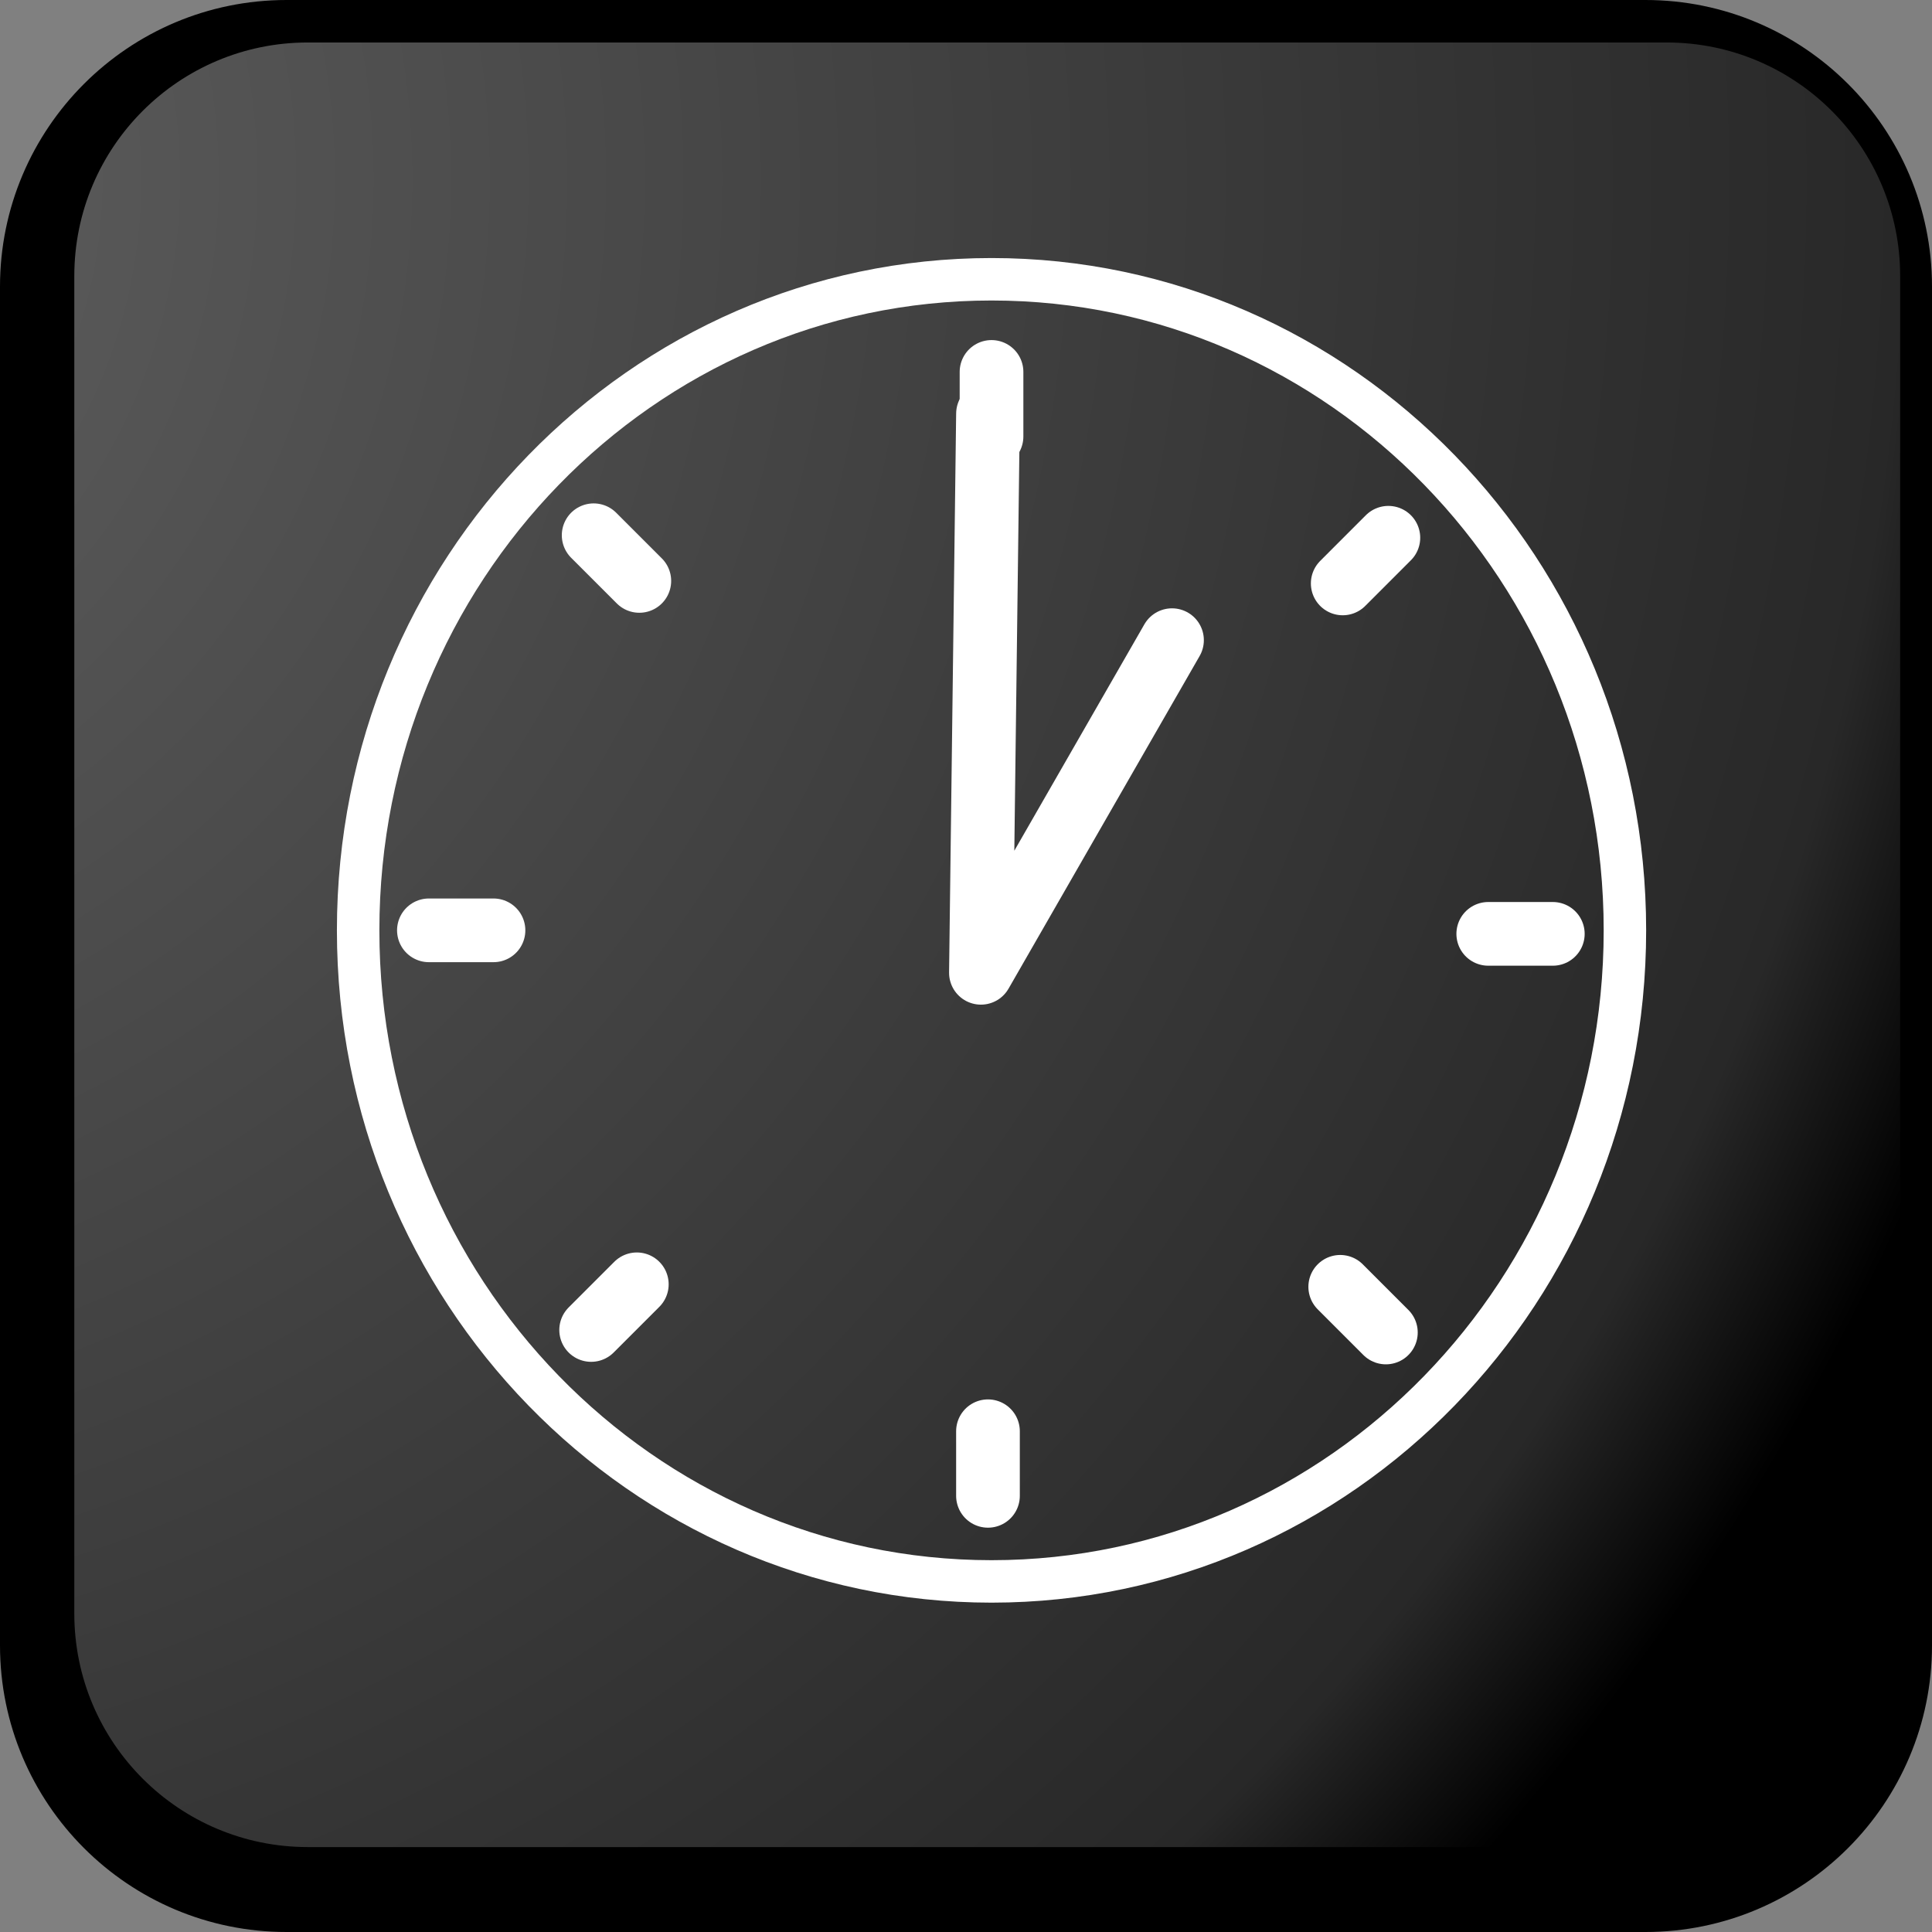 ﻿<?xml version="1.0" encoding="utf-8"?>
<!DOCTYPE svg PUBLIC "-//W3C//DTD SVG 1.1//EN" "http://www.w3.org/Graphics/SVG/1.1/DTD/svg11.dtd">
<svg xmlns="http://www.w3.org/2000/svg" xmlns:xlink="http://www.w3.org/1999/xlink" version="1.1" baseProfile="full" width="91" height="91" viewBox="0 0 91.00 91.00" enable-background="new 0 0 91.00 91.00" xml:space="preserve">
	<rect x="0" y="0" width="91.00" height="91.00" fill="#808080" stroke="none"/>
	<path fill="#000000" fill-opacity="1" stroke-linejoin="round" stroke="#000000" stroke-opacity="1" d="M 13.5,0.5L 77.5,0.5C 84.68,0.5 90.5,6.32 90.5,13.5L 90.5,77.5C 90.5,84.679 84.68,90.5 77.5,90.5L 13.5,90.5C 6.32,90.5 0.5,84.679 0.5,77.5L 0.5,13.5C 0.5,6.32 6.32,0.5 13.5,0.5 Z "/>
	<g>
		<path fill="none" stroke-width="2" stroke-linejoin="round" stroke="#FFFFFF" stroke-opacity="1" d="M 46.703,13.154C 63.179,13.154 76.536,26.883 76.536,43.82C 76.536,60.757 63.179,74.487 46.703,74.487C 30.226,74.487 16.869,60.757 16.869,43.82C 16.869,26.883 30.226,13.154 46.703,13.154 Z "/>
		<path fill="none" stroke-width="3" stroke-linecap="round" stroke-linejoin="round" stroke="#FFFFFF" stroke-opacity="1" d="M 55.203,30.153L 46.203,45.82L 46.536,19.486"/>
		<g>
			<line fill="none" stroke-width="3" stroke-linecap="round" stroke-linejoin="round" stroke="#FFFFFF" stroke-opacity="1" x1="20.202" y1="43.82" x2="23.244" y2="43.82"/>
			<line fill="none" stroke-width="3" stroke-linecap="round" stroke-linejoin="round" stroke="#FFFFFF" stroke-opacity="1" x1="70.099" y1="43.986" x2="73.14" y2="43.986"/>
		</g>
		<g>
			<line fill="none" stroke-width="3" stroke-linecap="round" stroke-linejoin="round" stroke="#FFFFFF" stroke-opacity="1" x1="27.844" y1="62.644" x2="29.995" y2="60.493"/>
			<line fill="none" stroke-width="3" stroke-linecap="round" stroke-linejoin="round" stroke="#FFFFFF" stroke-opacity="1" x1="63.244" y1="27.48" x2="65.394" y2="25.329"/>
		</g>
		<g>
			<line fill="none" stroke-width="3" stroke-linecap="round" stroke-linejoin="round" stroke="#FFFFFF" stroke-opacity="1" x1="27.962" y1="25.211" x2="30.113" y2="27.362"/>
			<line fill="none" stroke-width="3" stroke-linecap="round" stroke-linejoin="round" stroke="#FFFFFF" stroke-opacity="1" x1="63.127" y1="60.611" x2="65.277" y2="62.762"/>
		</g>
		<g>
			<line fill="none" stroke-width="3" stroke-linecap="round" stroke-linejoin="round" stroke="#FFFFFF" stroke-opacity="1" x1="46.535" y1="70.456" x2="46.535" y2="67.414"/>
			<line fill="none" stroke-width="3" stroke-linecap="round" stroke-linejoin="round" stroke="#FFFFFF" stroke-opacity="1" x1="46.702" y1="20.559" x2="46.702" y2="17.518"/>
		</g>
	</g>
	<g>
		<radialGradient id="SVGID_Fill1_" cx="-17.877" cy="8.44" r="118.102" gradientUnits="userSpaceOnUse">
			<stop offset="0" stop-color="#FFFFFF" stop-opacity="0.388"/>
			<stop offset="0.91" stop-color="#FFFFFF" stop-opacity="0.157"/>
			<stop offset="1" stop-color="#FFFFFF" stop-opacity="0"/>
		</radialGradient>
		<path fill="url(#SVGID_Fill1_)" stroke-width="0.2" stroke-linejoin="round" d="M 14.5,2.001L 78.5,2.001C 84.575,2.001 89.5,6.926 89.5,13.001L 89.5,76C 89.5,82.075 84.575,87 78.5,87L 14.5,87C 8.425,87 3.5,82.075 3.5,76L 3.5,13.001C 3.5,6.926 8.425,2.001 14.5,2.001 Z "/>
		<radialGradient id="SVGID_Stroke1_" cx="71.52" cy="46.001" r="669.951" gradientUnits="userSpaceOnUse">
			<stop offset="0.869" stop-color="#F1F1F1" stop-opacity="0"/>
			<stop offset="1" stop-color="#EEEEEE" stop-opacity="0.376"/>
		</radialGradient>
		<path fill="none" stroke-width="4" stroke-linejoin="round" stroke="url(#SVGID_Stroke1_)" d="M 80.75,6L 80.75,6C 84.754,6 88,9.246 88,13.25L 88,78.751C 88,82.755 84.754,86.001 80.75,86.001L 80.75,86.001C 76.746,86.001 73.5,82.755 73.5,78.751L 73.5,13.25C 73.5,9.246 76.746,6 80.75,6 Z "/>
		<radialGradient id="SVGID_Stroke2_" cx="19.48" cy="45.999" r="669.951" gradientUnits="userSpaceOnUse" gradientTransform="rotate(180 19.48 45.999)">
			<stop offset="0.869" stop-color="#F1F1F1" stop-opacity="0"/>
			<stop offset="1" stop-color="#EEEEEE" stop-opacity="0.376"/>
		</radialGradient>
		<path fill="none" stroke-width="4" stroke-linejoin="round" stroke="url(#SVGID_Stroke2_)" d="M 10.25,86L 10.25,86C 6.246,86 3,82.754 3,78.751L 3,13.25C 3,9.246 6.246,6 10.25,6L 10.25,6C 14.254,6 17.5,9.246 17.5,13.25L 17.5,78.751C 17.5,82.754 14.254,86 10.25,86 Z "/>
		<radialGradient id="SVGID_Stroke3_" cx="45.501" cy="19.981" r="79.119" gradientUnits="userSpaceOnUse" gradientTransform="rotate(-90 45.501 19.981)">
			<stop offset="0.869" stop-color="#F1F1F1" stop-opacity="0"/>
			<stop offset="1" stop-color="#EEEEEE" stop-opacity="0.376"/>
		</radialGradient>
		<path fill="none" stroke-width="4" stroke-linejoin="round" stroke="url(#SVGID_Stroke3_)" d="M 5.5,10.751L 5.5,10.751C 5.5,6.746 8.746,3.5 12.75,3.5L 78.25,3.5C 82.254,3.5 85.5,6.746 85.5,10.751L 85.5,10.751C 85.5,14.755 82.254,18 78.25,18L 12.75,18C 8.746,18 5.5,14.755 5.5,10.751 Z "/>
		<radialGradient id="SVGID_Stroke4_" cx="45.499" cy="72.02" r="79.12" gradientUnits="userSpaceOnUse" gradientTransform="rotate(90 45.499 72.02)">
			<stop offset="0.869" stop-color="#F1F1F1" stop-opacity="0"/>
			<stop offset="1" stop-color="#EEEEEE" stop-opacity="0.376"/>
		</radialGradient>
		<path fill="none" stroke-width="4" stroke-linejoin="round" stroke="url(#SVGID_Stroke4_)" d="M 85.5,81.251L 85.5,81.251C 85.5,85.255 82.254,88.501 78.25,88.501L 12.75,88.501C 8.746,88.501 5.5,85.255 5.5,81.251L 5.5,81.251C 5.5,77.246 8.746,74.001 12.75,74.001L 78.25,74.001C 82.254,74.001 85.5,77.246 85.5,81.251 Z "/>
	</g>
</svg>
